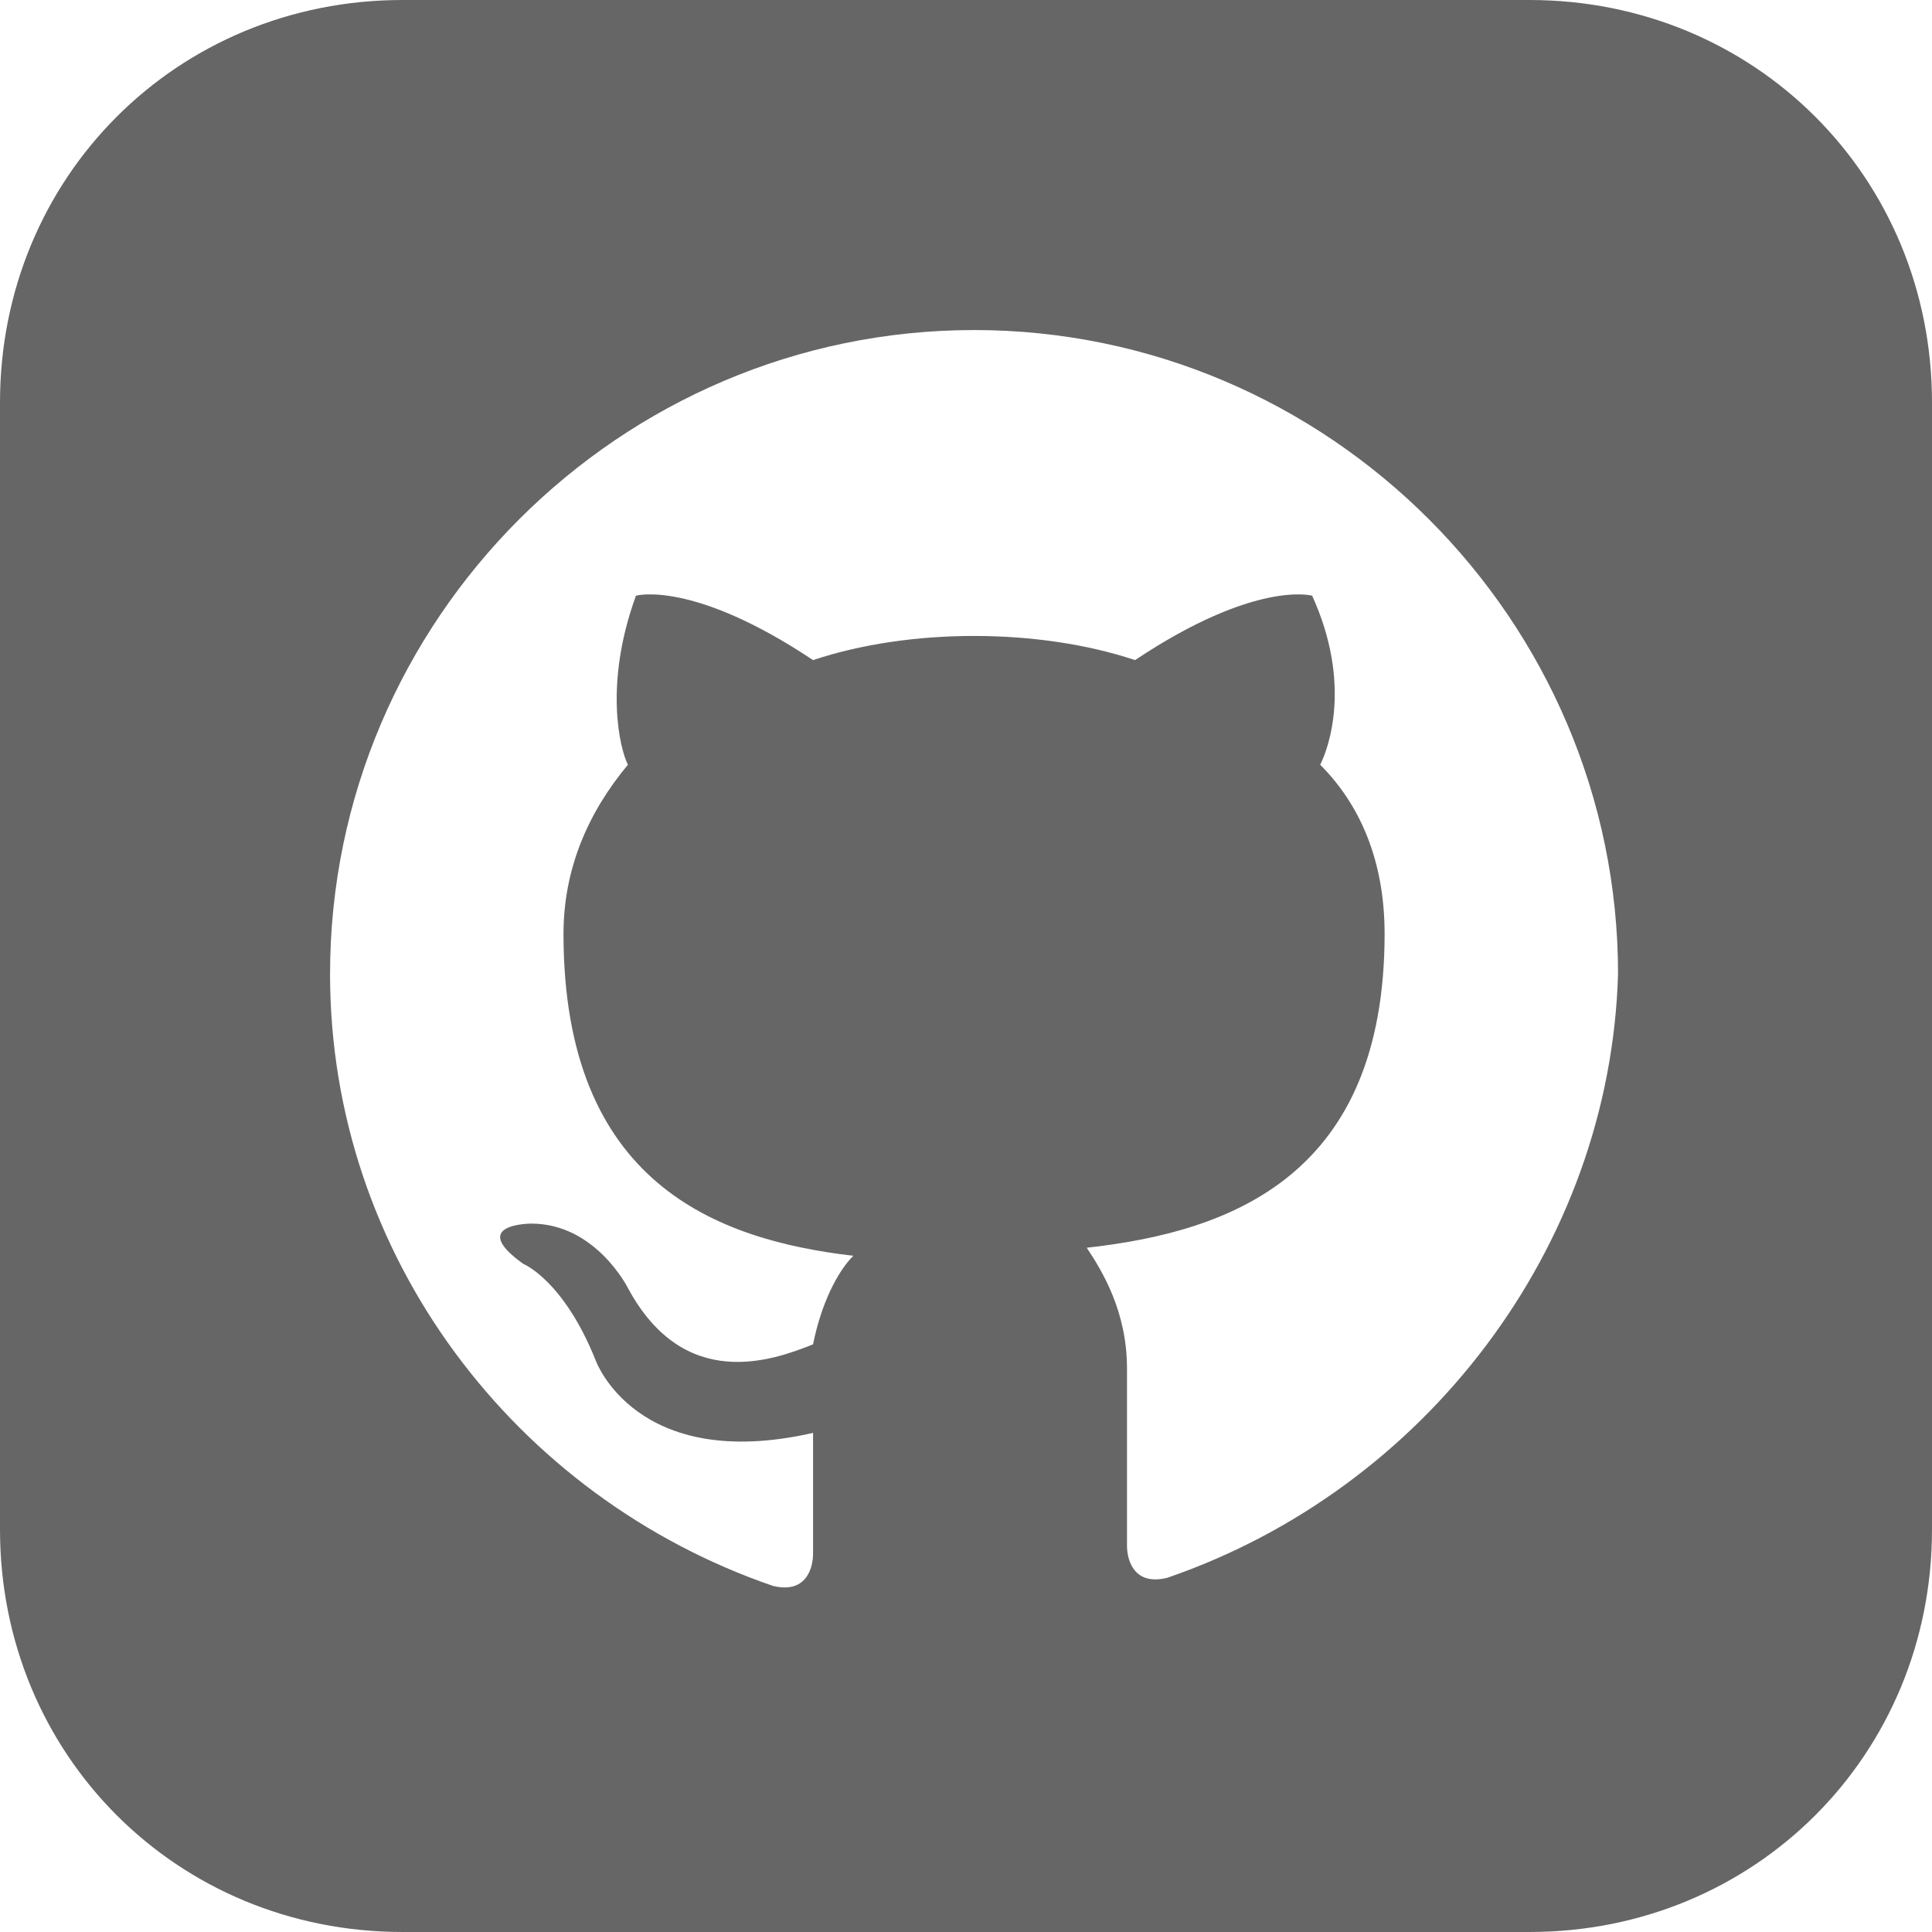 <svg version="1.1" id="social-github" xmlns="http://www.w3.org/2000/svg" xmlns:xlink="http://www.w3.org/1999/xlink" x="0px" y="0px"
	 viewBox="-293 385 24 24" style="enable-background:new -293 385 24 24; width: 30px; height: 30px;" xml:space="preserve">
<style type="text/css">
	.st0{fill:#666666;}
</style>
<path class="st0" d="M-274,385h-14c-2.8,0-5,2.2-5,5v14c0,2.8,2.2,5,5,5h14c2.8,0,5-2.2,5-5v-14C-269,387.2-271.2,385-274,385z
	 M-278.5,404.6c-0.4,0.1-0.5-0.2-0.5-0.4V402c0-0.7-0.3-1.2-0.5-1.5c1.8-0.2,3.7-0.9,3.7-3.9c0-0.9-0.3-1.6-0.8-2.1
	c0.1-0.2,0.4-1-0.1-2.1c0,0-0.7-0.2-2.2,0.8c-0.6-0.2-1.3-0.3-2-0.3c-0.7,0-1.4,0.1-2,0.3c-1.5-1-2.2-0.8-2.2-0.8
	c-0.4,1.1-0.2,1.9-0.1,2.1c-0.5,0.6-0.8,1.3-0.8,2.1c0,3.1,1.9,3.8,3.6,4c-0.2,0.2-0.4,0.6-0.5,1.1c-0.5,0.2-1.6,0.6-2.3-0.7
	c0,0-0.4-0.8-1.2-0.8c0,0-0.8,0-0.1,0.5c0,0,0.5,0.2,0.9,1.2c0,0,0.5,1.4,2.7,0.9v1.5c0,0.2-0.1,0.5-0.5,0.4
	c-3.2-1.1-5.5-4.1-5.5-7.6c0-4.4,3.6-8,8-8s8,3.6,8,8C-273,400.5-275.3,403.5-278.5,404.6z"/>
</svg>
